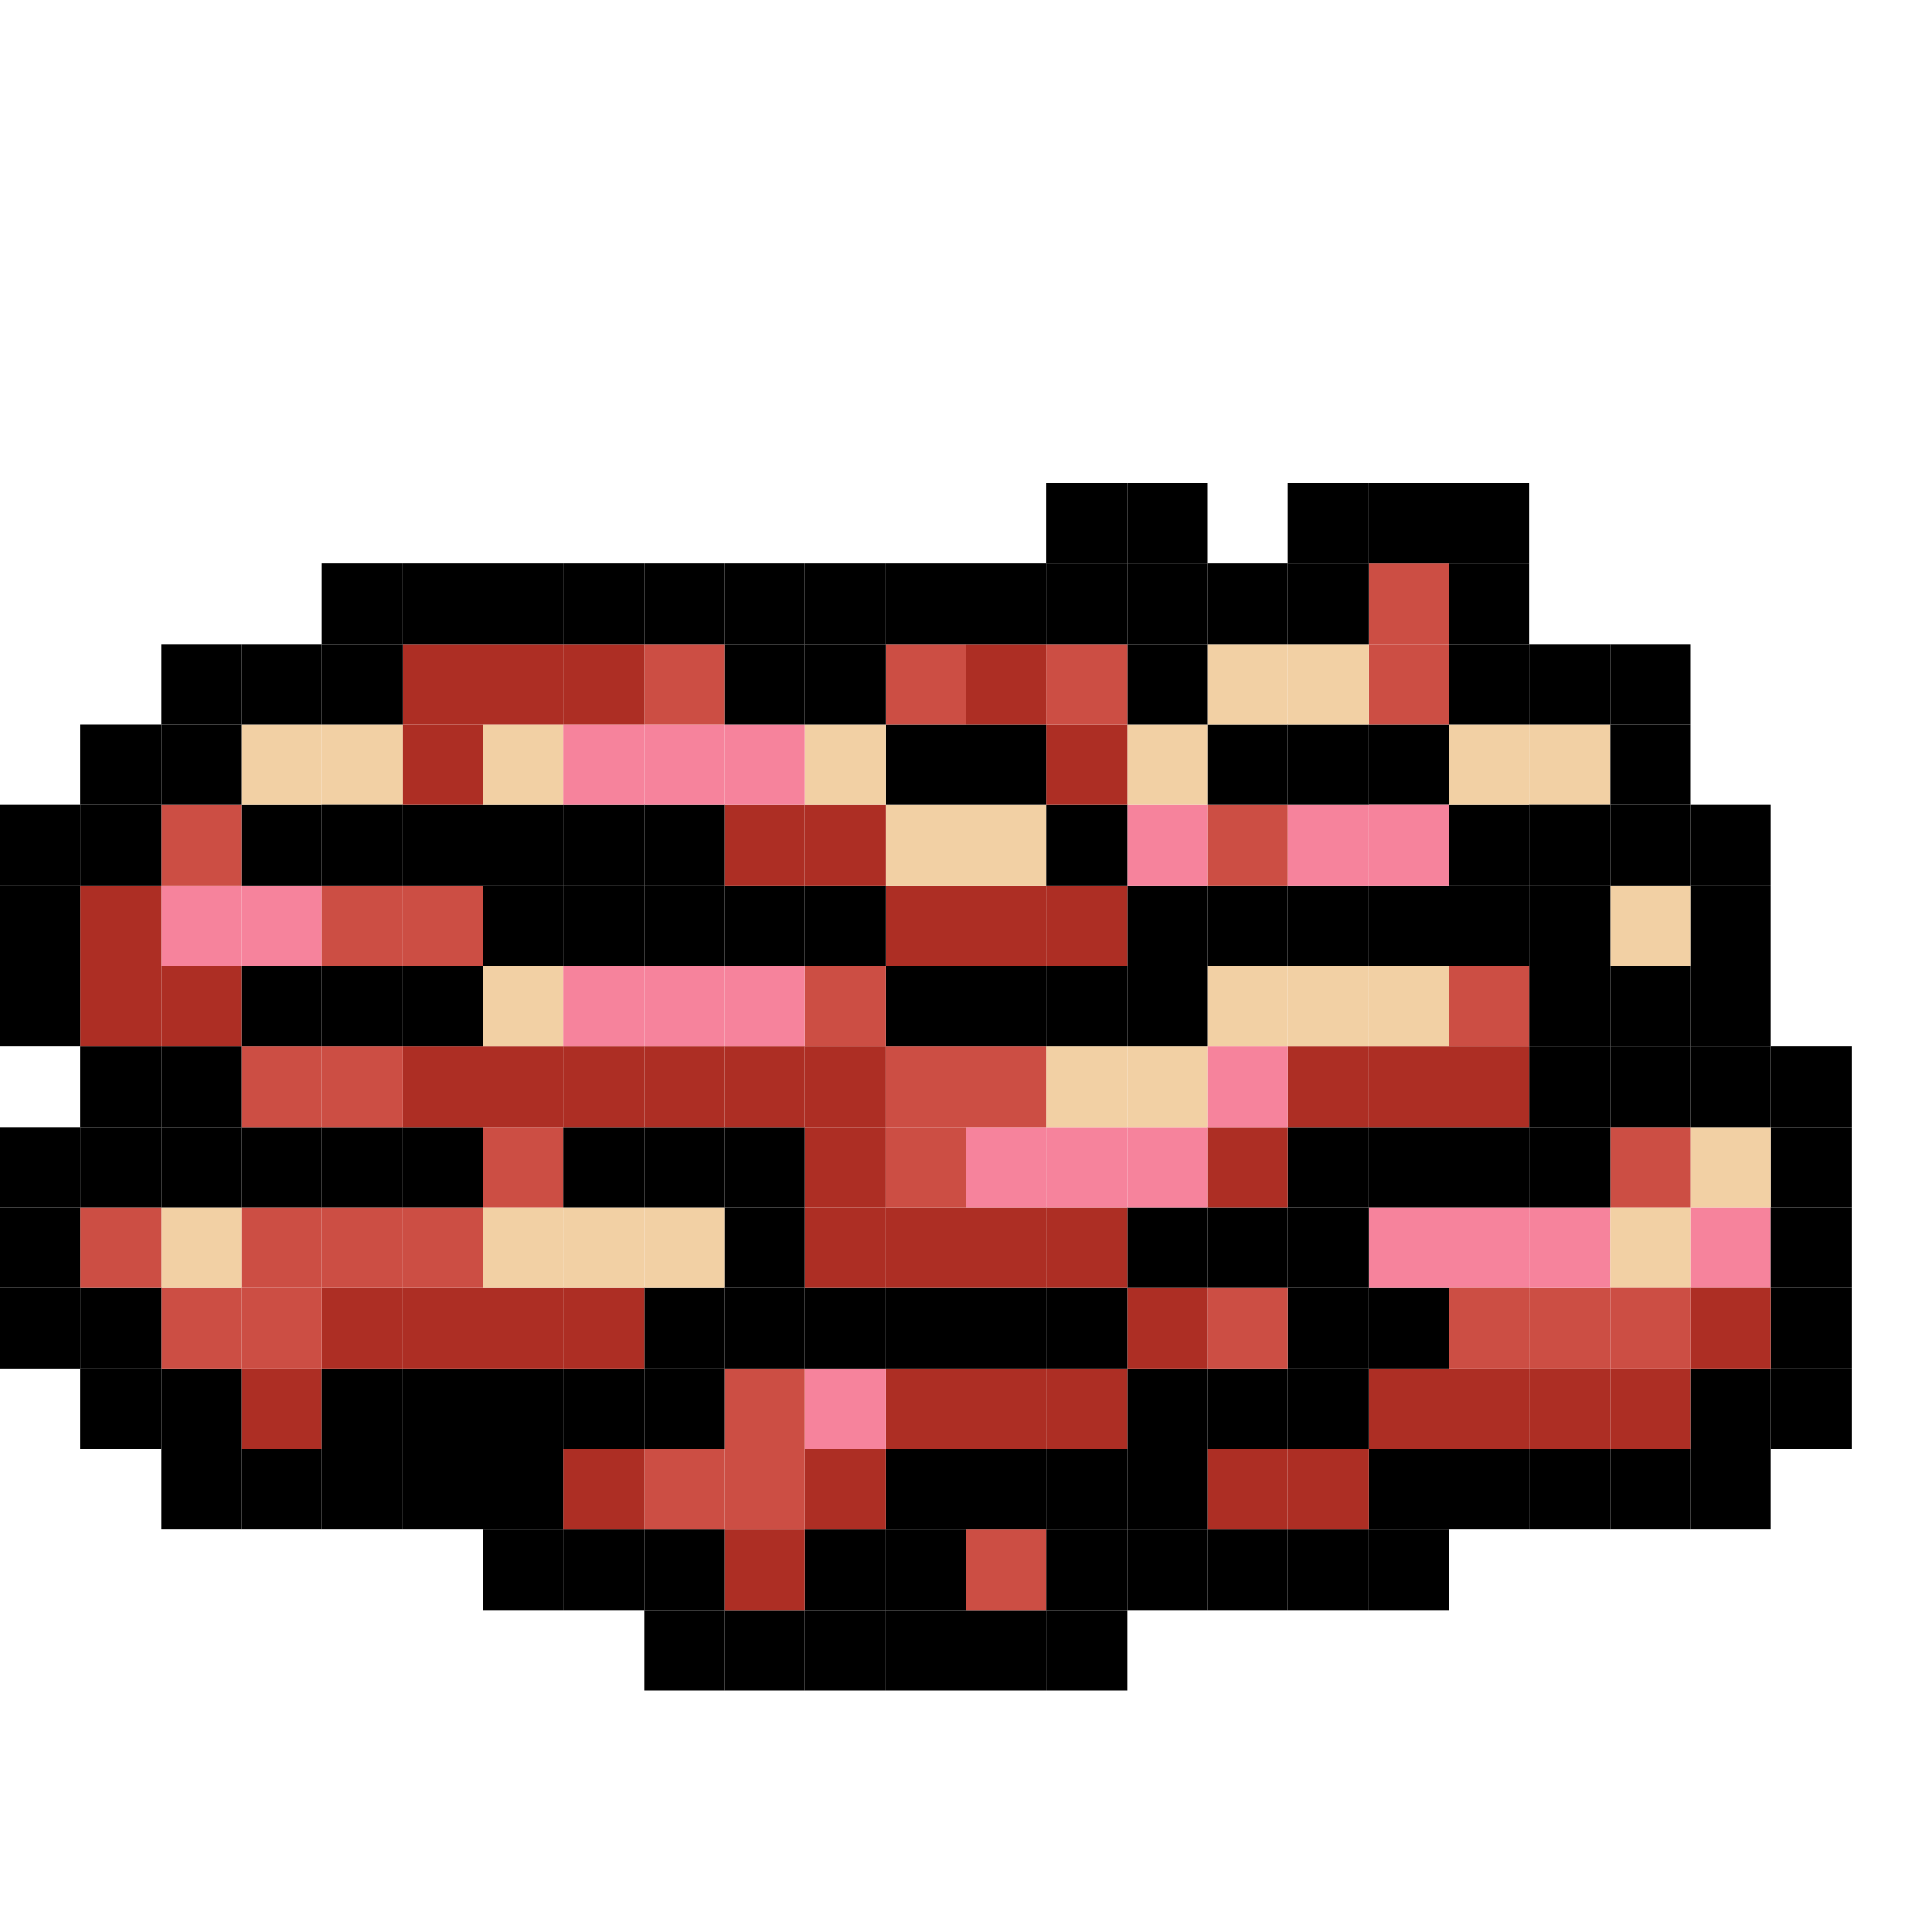 <?xml version="1.0" encoding="utf-8"?>
<!-- Generator: Adobe Illustrator 23.1.1, SVG Export Plug-In . SVG Version: 6.00 Build 0)  -->
<svg version="1.1" id="Layer_3" xmlns="http://www.w3.org/2000/svg" xmlns:xlink="http://www.w3.org/1999/xlink" x="0px" y="0px"
	 viewBox="0 0 24 24" style="enable-background:new 0 0 24 24;" xml:space="preserve">
<style type="text/css">
	.st0{fill:#F2D0A4;}
	.st1{fill:#AD2E24;}
	.st2{fill:#F6839C;}
	.st3{fill:#CC4E44;}
</style>
<g id="XMLID_1_">
	<g>
		<rect x="4" y="9" class="st0" width="1" height="1"/>
		<rect x="19" y="9" class="st0" width="1" height="1"/>
		<rect x="3" y="17" class="st1" width="1" height="1"/>
		<rect x="2" y="11" class="st2" width="1" height="1"/>
		<rect x="3" y="11" class="st2" width="1" height="1"/>
		<rect x="19" y="16" class="st3" width="1" height="1"/>
		<rect x="19" y="15" class="st2" width="1" height="1"/>
		<rect x="18" y="15" class="st2" width="1" height="1"/>
		<rect x="21" y="15" class="st2" width="1" height="1"/>
		<rect x="20" y="15" class="st0" width="1" height="1"/>
		<rect x="4" y="17" width="1" height="1"/>
		<rect x="10" y="19" width="1" height="1"/>
		<rect x="17" y="9" width="1" height="1"/>
		<rect x="18" y="10" width="1" height="1"/>
		<rect x="22" y="17" width="1" height="1"/>
		<rect x="22" y="16" width="1" height="1"/>
		<rect x="22" y="15" width="1" height="1"/>
		<rect x="22" y="14" width="1" height="1"/>
		<rect x="22" y="13" width="1" height="1"/>
		<rect x="21" y="18" width="1" height="1"/>
		<rect x="21" y="17" width="1" height="1"/>
		<rect x="21" y="16" class="st1" width="1" height="1"/>
		<rect x="21" y="14" class="st0" width="1" height="1"/>
		<rect x="21" y="13" width="1" height="1"/>
		<rect x="21" y="12" width="1" height="1"/>
		<rect x="21" y="11" width="1" height="1"/>
		<rect x="21" y="10" width="1" height="1"/>
		<rect x="20" y="18" width="1" height="1"/>
		<rect x="20" y="17" class="st1" width="1" height="1"/>
		<rect x="20" y="16" class="st3" width="1" height="1"/>
		<rect x="20" y="14" class="st3" width="1" height="1"/>
		<rect x="20" y="13" width="1" height="1"/>
		<rect x="20" y="12" width="1" height="1"/>
		<rect x="20" y="11" class="st0" width="1" height="1"/>
		<rect x="20" y="10" width="1" height="1"/>
		<rect x="20" y="9" width="1" height="1"/>
		<rect x="20" y="8" width="1" height="1"/>
		<rect x="19" y="18" width="1" height="1"/>
		<rect x="19" y="17" class="st1" width="1" height="1"/>
		<rect x="19" y="14" width="1" height="1"/>
		<rect x="19" y="13" width="1" height="1"/>
		<rect x="19" y="12" width="1" height="1"/>
		<rect x="19" y="11" width="1" height="1"/>
		<rect x="19" y="10" width="1" height="1"/>
		<rect x="19" y="8" width="1" height="1"/>
		<rect x="18" y="18" width="1" height="1"/>
		<rect x="18" y="17" class="st1" width="1" height="1"/>
		<rect x="18" y="16" class="st3" width="1" height="1"/>
		<rect x="18" y="14" width="1" height="1"/>
		<rect x="18" y="13" class="st1" width="1" height="1"/>
		<rect x="18" y="12" class="st3" width="1" height="1"/>
		<rect x="18" y="11" width="1" height="1"/>
		<rect x="18" y="9" class="st0" width="1" height="1"/>
		<rect x="18" y="8" width="1" height="1"/>
		<rect x="18" y="7" width="1" height="1"/>
		<rect x="18" y="6" width="1" height="1"/>
		<rect x="17" y="19" width="1" height="1"/>
		<rect x="17" y="18" width="1" height="1"/>
		<rect x="17" y="17" class="st1" width="1" height="1"/>
		<rect x="17" y="16" width="1" height="1"/>
		<rect x="17" y="15" class="st2" width="1" height="1"/>
		<rect x="17" y="14" width="1" height="1"/>
		<rect x="17" y="13" class="st1" width="1" height="1"/>
		<rect x="17" y="12" class="st0" width="1" height="1"/>
		<rect x="17" y="11" width="1" height="1"/>
		<rect x="17" y="10" class="st2" width="1" height="1"/>
		<rect x="17" y="8" class="st3" width="1" height="1"/>
		<rect x="17" y="7" class="st3" width="1" height="1"/>
		<rect x="17" y="6" width="1" height="1"/>
		<rect x="16" y="19" width="1" height="1"/>
		<rect x="16" y="18" class="st1" width="1" height="1"/>
		<rect x="16" y="17" width="1" height="1"/>
		<rect x="16" y="16" width="1" height="1"/>
		<rect x="16" y="15" width="1" height="1"/>
		<rect x="16" y="14" width="1" height="1"/>
		<rect x="16" y="13" class="st1" width="1" height="1"/>
		<rect x="16" y="12" class="st0" width="1" height="1"/>
		<rect x="16" y="11" width="1" height="1"/>
		<rect x="16" y="10" class="st2" width="1" height="1"/>
		<rect x="16" y="9" width="1" height="1"/>
		<rect x="16" y="8" class="st0" width="1" height="1"/>
		<rect x="16" y="7" width="1" height="1"/>
		<rect x="16" y="6" width="1" height="1"/>
		<rect x="15" y="19" width="1" height="1"/>
		<rect x="15" y="18" class="st1" width="1" height="1"/>
		<rect x="15" y="17" width="1" height="1"/>
		<rect x="15" y="16" class="st3" width="1" height="1"/>
		<rect x="15" y="15" width="1" height="1"/>
		<rect x="15" y="14" class="st1" width="1" height="1"/>
		<rect x="15" y="13" class="st2" width="1" height="1"/>
		<rect x="15" y="12" class="st0" width="1" height="1"/>
		<rect x="15" y="11" width="1" height="1"/>
		<rect x="15" y="10" class="st3" width="1" height="1"/>
		<rect x="15" y="9" width="1" height="1"/>
		<rect x="15" y="8" class="st0" width="1" height="1"/>
		<rect x="15" y="7" width="1" height="1"/>
		<rect x="14" y="19" width="1" height="1"/>
		<rect x="14" y="18" width="1" height="1"/>
		<rect x="14" y="17" width="1" height="1"/>
		<rect x="14" y="16" class="st1" width="1" height="1"/>
		<rect x="14" y="15" width="1" height="1"/>
		<rect x="14" y="14" class="st2" width="1" height="1"/>
		<rect x="14" y="13" class="st0" width="1" height="1"/>
		<rect x="14" y="12" width="1" height="1"/>
		<rect x="14" y="11" width="1" height="1"/>
		<rect x="14" y="10" class="st2" width="1" height="1"/>
		<rect x="14" y="9" class="st0" width="1" height="1"/>
		<rect x="14" y="8" width="1" height="1"/>
		<rect x="14" y="7" width="1" height="1"/>
		<rect x="14" y="6" width="1" height="1"/>
		<rect x="13" y="20" width="1" height="1"/>
		<rect x="13" y="19" width="1" height="1"/>
		<rect x="13" y="18" width="1" height="1"/>
		<rect x="13" y="17" class="st1" width="1" height="1"/>
		<rect x="13" y="16" width="1" height="1"/>
		<rect x="13" y="15" class="st1" width="1" height="1"/>
		<rect x="13" y="14" class="st2" width="1" height="1"/>
		<rect x="13" y="13" class="st0" width="1" height="1"/>
		<rect x="13" y="12" width="1" height="1"/>
		<rect x="13" y="11" class="st1" width="1" height="1"/>
		<rect x="13" y="10" width="1" height="1"/>
		<rect x="13" y="9" class="st1" width="1" height="1"/>
		<rect x="13" y="8" class="st3" width="1" height="1"/>
		<rect x="13" y="7" width="1" height="1"/>
		<rect x="13" y="6" width="1" height="1"/>
		<rect x="12" y="20" width="1" height="1"/>
		<rect x="12" y="19" class="st3" width="1" height="1"/>
		<rect x="12" y="18" width="1" height="1"/>
		<rect x="12" y="17" class="st1" width="1" height="1"/>
		<rect x="12" y="16" width="1" height="1"/>
		<rect x="12" y="15" class="st1" width="1" height="1"/>
		<rect x="12" y="14" class="st2" width="1" height="1"/>
		<rect x="12" y="13" class="st3" width="1" height="1"/>
		<rect x="12" y="12" width="1" height="1"/>
		<rect x="12" y="11" class="st1" width="1" height="1"/>
		<rect x="12" y="10" class="st0" width="1" height="1"/>
		<rect x="12" y="9" width="1" height="1"/>
		<rect x="12" y="8" class="st1" width="1" height="1"/>
		<rect x="12" y="7" width="1" height="1"/>
		<rect x="11" y="20" width="1" height="1"/>
		<rect x="11" y="19" width="1" height="1"/>
		<rect x="11" y="18" width="1" height="1"/>
		<rect x="11" y="17" class="st1" width="1" height="1"/>
		<rect x="11" y="16" width="1" height="1"/>
		<rect x="11" y="15" class="st1" width="1" height="1"/>
		<rect x="11" y="14" class="st3" width="1" height="1"/>
		<rect x="11" y="13" class="st3" width="1" height="1"/>
		<rect x="11" y="12" width="1" height="1"/>
		<rect x="11" y="11" class="st1" width="1" height="1"/>
		<rect x="11" y="10" class="st0" width="1" height="1"/>
		<rect x="11" y="9" width="1" height="1"/>
		<rect x="11" y="8" class="st3" width="1" height="1"/>
		<rect x="11" y="7" width="1" height="1"/>
		<rect x="10" y="20" width="1" height="1"/>
		<rect x="10" y="18" class="st1" width="1" height="1"/>
		<rect x="10" y="17" class="st2" width="1" height="1"/>
		<rect x="10" y="16" width="1" height="1"/>
		<rect x="10" y="15" class="st1" width="1" height="1"/>
		<rect x="10" y="14" class="st1" width="1" height="1"/>
		<rect x="10" y="13" class="st1" width="1" height="1"/>
		<rect x="10" y="12" class="st3" width="1" height="1"/>
		<rect x="10" y="11" width="1" height="1"/>
		<rect x="10" y="10" class="st1" width="1" height="1"/>
		<rect x="10" y="9" class="st0" width="1" height="1"/>
		<rect x="10" y="8" width="1" height="1"/>
		<rect x="10" y="7" width="1" height="1"/>
		<rect x="9" y="20" width="1" height="1"/>
		<rect x="9" y="19" class="st1" width="1" height="1"/>
		<rect x="9" y="18" class="st3" width="1" height="1"/>
		<rect x="9" y="17" class="st3" width="1" height="1"/>
		<rect x="9" y="16" width="1" height="1"/>
		<rect x="9" y="15" width="1" height="1"/>
		<rect x="9" y="14" width="1" height="1"/>
		<rect x="9" y="13" class="st1" width="1" height="1"/>
		<rect x="9" y="12" class="st2" width="1" height="1"/>
		<rect x="9" y="11" width="1" height="1"/>
		<rect x="9" y="10" class="st1" width="1" height="1"/>
		<rect x="9" y="9" class="st2" width="1" height="1"/>
		<rect x="9" y="8" width="1" height="1"/>
		<rect x="9" y="7" width="1" height="1"/>
		<rect x="8" y="20" width="1" height="1"/>
		<rect x="8" y="19" width="1" height="1"/>
		<rect x="8" y="18" class="st3" width="1" height="1"/>
		<rect x="8" y="17" width="1" height="1"/>
		<rect x="8" y="16" width="1" height="1"/>
		<rect x="8" y="15" class="st0" width="1" height="1"/>
		<rect x="8" y="14" width="1" height="1"/>
		<rect x="8" y="13" class="st1" width="1" height="1"/>
		<rect x="8" y="12" class="st2" width="1" height="1"/>
		<rect x="8" y="11" width="1" height="1"/>
		<rect x="8" y="10" width="1" height="1"/>
		<rect x="8" y="9" class="st2" width="1" height="1"/>
		<rect x="8" y="8" class="st3" width="1" height="1"/>
		<rect x="8" y="7" width="1" height="1"/>
		<rect x="7" y="19" width="1" height="1"/>
		<rect x="7" y="18" class="st1" width="1" height="1"/>
		<rect x="7" y="17" width="1" height="1"/>
		<rect x="7" y="16" class="st1" width="1" height="1"/>
		<rect x="7" y="15" class="st0" width="1" height="1"/>
		<rect x="7" y="14" width="1" height="1"/>
		<rect x="7" y="13" class="st1" width="1" height="1"/>
		<rect x="7" y="12" class="st2" width="1" height="1"/>
		<rect x="7" y="11" width="1" height="1"/>
		<rect x="7" y="10" width="1" height="1"/>
		<rect x="7" y="9" class="st2" width="1" height="1"/>
		<rect x="7" y="8" class="st1" width="1" height="1"/>
		<rect x="7" y="7" width="1" height="1"/>
		<rect x="6" y="19" width="1" height="1"/>
		<rect x="6" y="18" width="1" height="1"/>
		<rect x="6" y="17" width="1" height="1"/>
		<rect x="6" y="16" class="st1" width="1" height="1"/>
		<rect x="6" y="15" class="st0" width="1" height="1"/>
		<rect x="6" y="14" class="st3" width="1" height="1"/>
		<rect x="6" y="13" class="st1" width="1" height="1"/>
		<rect x="6" y="12" class="st0" width="1" height="1"/>
		<rect x="6" y="11" width="1" height="1"/>
		<rect x="6" y="10" width="1" height="1"/>
		<rect x="6" y="9" class="st0" width="1" height="1"/>
		<rect x="6" y="8" class="st1" width="1" height="1"/>
		<rect x="6" y="7" width="1" height="1"/>
		<rect x="5" y="18" width="1" height="1"/>
		<rect x="5" y="17" width="1" height="1"/>
		<rect x="5" y="16" class="st1" width="1" height="1"/>
		<rect x="5" y="15" class="st3" width="1" height="1"/>
		<rect x="5" y="14" width="1" height="1"/>
		<rect x="5" y="13" class="st1" width="1" height="1"/>
		<rect x="5" y="12" width="1" height="1"/>
		<rect x="5" y="11" class="st3" width="1" height="1"/>
		<rect x="5" y="10" width="1" height="1"/>
		<rect x="5" y="9" class="st1" width="1" height="1"/>
		<rect x="5" y="8" class="st1" width="1" height="1"/>
		<rect x="5" y="7" width="1" height="1"/>
		<rect x="4" y="18" width="1" height="1"/>
		<rect x="4" y="16" class="st1" width="1" height="1"/>
		<rect x="4" y="15" class="st3" width="1" height="1"/>
		<rect x="4" y="14" width="1" height="1"/>
		<rect x="4" y="13" class="st3" width="1" height="1"/>
		<rect x="4" y="12" width="1" height="1"/>
		<rect x="4" y="11" class="st3" width="1" height="1"/>
		<rect x="4" y="10" width="1" height="1"/>
		<rect x="4" y="8" width="1" height="1"/>
		<rect x="4" y="7" width="1" height="1"/>
		<rect x="3" y="18" width="1" height="1"/>
		<rect x="3" y="16" class="st3" width="1" height="1"/>
		<rect x="3" y="15" class="st3" width="1" height="1"/>
		<rect x="3" y="14" width="1" height="1"/>
		<rect x="3" y="13" class="st3" width="1" height="1"/>
		<rect x="3" y="12" width="1" height="1"/>
		<rect x="3" y="10" width="1" height="1"/>
		<rect x="3" y="9" class="st0" width="1" height="1"/>
		<rect x="3" y="8" width="1" height="1"/>
		<rect x="2" y="18" width="1" height="1"/>
		<rect x="2" y="17" width="1" height="1"/>
		<rect x="2" y="16" class="st3" width="1" height="1"/>
		<rect x="2" y="15" class="st0" width="1" height="1"/>
		<rect x="2" y="14" width="1" height="1"/>
		<rect x="2" y="13" width="1" height="1"/>
		<rect x="2" y="12" class="st1" width="1" height="1"/>
		<rect x="2" y="10" class="st3" width="1" height="1"/>
		<rect x="2" y="9" width="1" height="1"/>
		<rect x="2" y="8" width="1" height="1"/>
		<rect x="1" y="17" width="1" height="1"/>
		<rect x="1" y="16" width="1" height="1"/>
		<rect x="1" y="15" class="st3" width="1" height="1"/>
		<rect x="1" y="14" width="1" height="1"/>
		<rect x="1" y="13" width="1" height="1"/>
		<rect x="1" y="12" class="st1" width="1" height="1"/>
		<rect x="1" y="11" class="st1" width="1" height="1"/>
		<rect x="1" y="10" width="1" height="1"/>
		<rect x="1" y="9" width="1" height="1"/>
		<rect y="16" width="1" height="1"/>
		<rect y="15" width="1" height="1"/>
		<rect y="14" width="1" height="1"/>
		<rect y="12" width="1" height="1"/>
		<rect y="11" width="1" height="1"/>
		<rect y="10" width="1" height="1"/>
	</g>
	<g>
	</g>
</g>
</svg>
